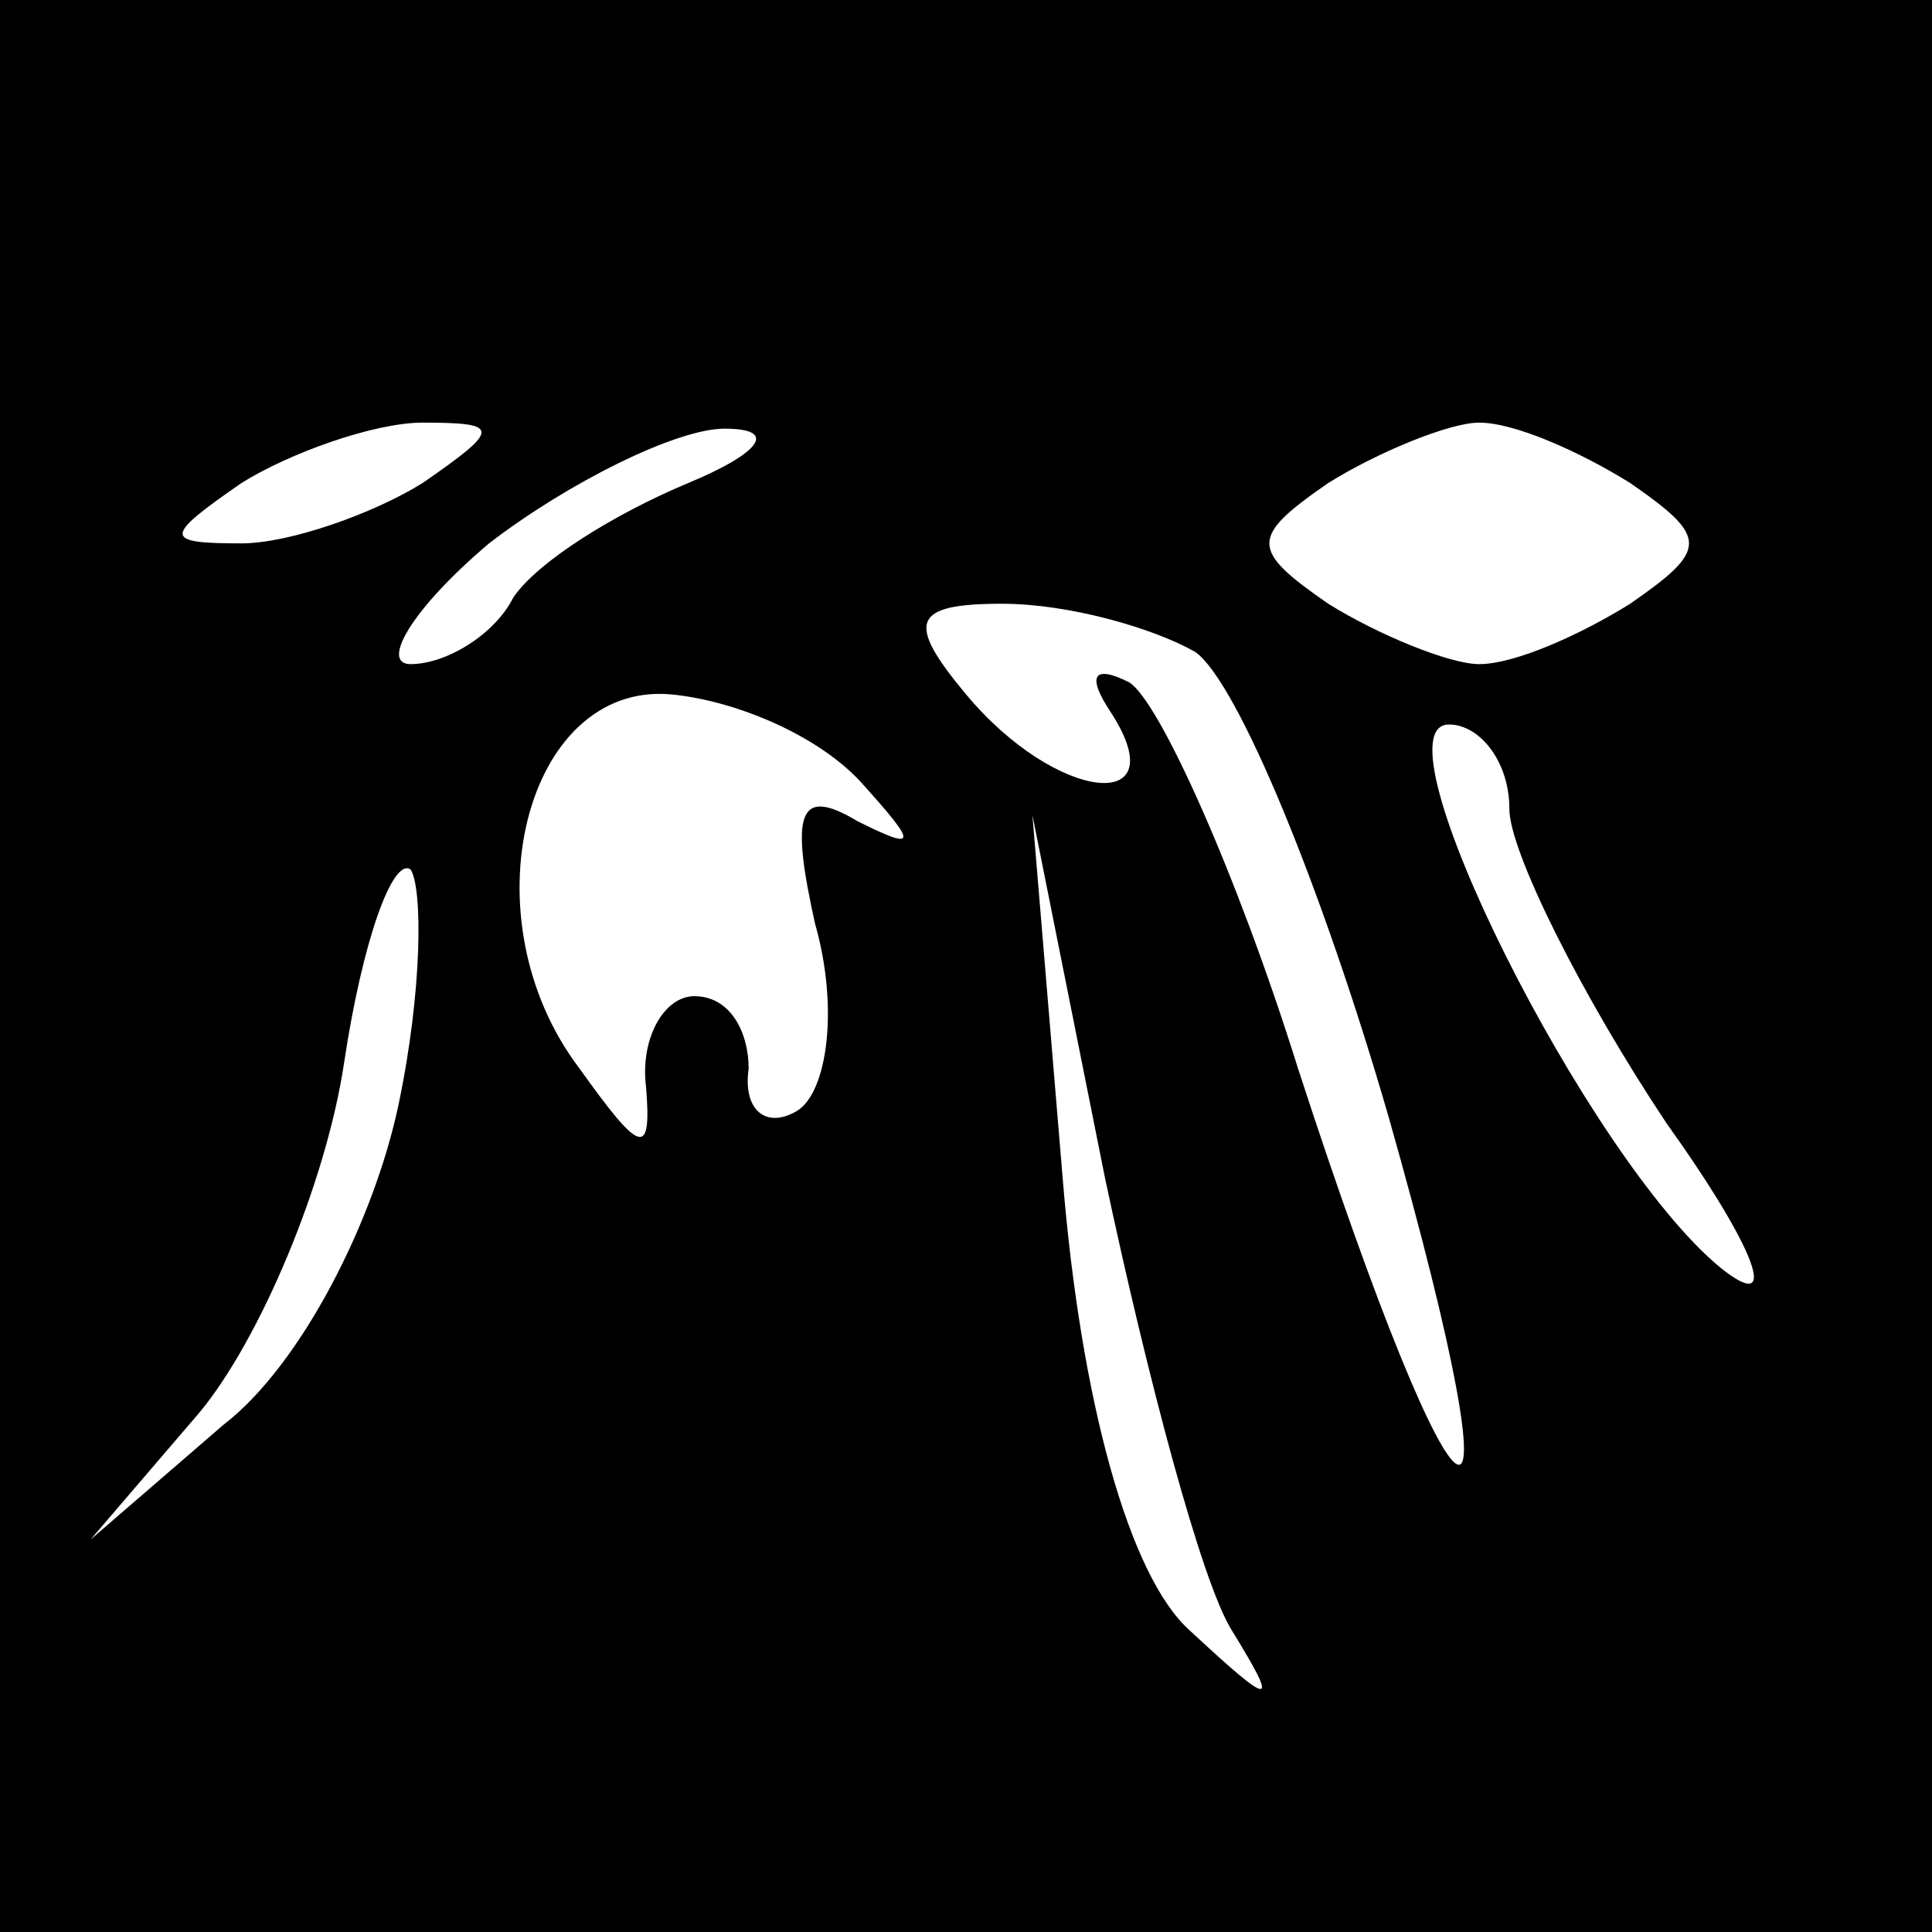 <?xml version="1.0" standalone="no"?>
<!DOCTYPE svg PUBLIC "-//W3C//DTD SVG 20010904//EN"
 "http://www.w3.org/TR/2001/REC-SVG-20010904/DTD/svg10.dtd">
<svg version="1.0" xmlns="http://www.w3.org/2000/svg"
 width="32pt" height="32pt" viewBox="0 0 32 32"
 preserveAspectRatio="xMidYMid meet">
<rect x="0" y="0" width="32" height="32" fill="#808080" stroke="none"/>
<g transform="translate(0,32) scale(0.1,-0.1)"
fill="#000000" stroke="none">
<path fill="#000000" stroke="none" d="M0 160 l0 -160 160 0 160 0 0 160 0
160 -160 0 -160 0 0 -160z"/>
<path fill="#ffffff" stroke="none" d="M70 240 c-8 -5 -22 -10 -30 -10 -13 0
-13 1 0 10 8 5 22 10 30 10 13 0 13 -1 0 -10z"/>
<path fill="#ffffff" stroke="none" d="M114 240 c-12 -5 -25 -13 -29 -19 -3
-6 -11 -11 -17 -11 -5 0 0 9 13 20 13 10 31 19 39 19 9 0 6 -4 -6 -9z"/>
<path fill="#ffffff" stroke="none" d="M270 240 c13 -9 13 -11 0 -20 -8 -5
-19 -10 -25 -10 -5 0 -17 5 -25 10 -13 9 -13 11 0 20 8 5 20 10 25 10 6 0 17
-5 25 -10z"/>
<path fill="#ffffff" stroke="none" d="M198 212 c7 -5 21 -39 32 -77 23 -81
12 -75 -15 8 -10 32 -23 61 -28 64 -6 3 -7 1 -3 -5 11 -17 -9 -15 -24 3 -10
12 -9 15 6 15 11 0 25 -4 32 -8z"/>
<path fill="#ffffff" stroke="none" d="M143 190 c9 -10 9 -11 -1 -6 -10 6 -11
1 -7 -17 4 -14 2 -28 -3 -31 -5 -3 -9 0 -8 7 0 6 -3 12 -9 12 -5 0 -9 -7 -8
-15 1 -12 -1 -11 -11 3 -19 25 -9 64 15 62 11 -1 25 -7 32 -15z"/>
<path fill="#ffffff" stroke="none" d="M250 186 c0 -7 12 -31 26 -52 15 -21
19 -32 9 -24 -22 18 -58 90 -45 90 5 0 10 -6 10 -14z"/>
<path fill="#ffffff" stroke="none" d="M66 137 c-4 -19 -16 -43 -29 -53 l-22
-19 18 21 c10 12 21 38 24 58 3 20 8 34 11 32 2 -3 2 -20 -2 -39z"/>
<path fill="#ffffff" stroke="none" d="M204 50 c8 -13 7 -13 -7 0 -10 9 -18
38 -21 75 l-5 60 12 -60 c7 -33 16 -67 21 -75z"/>
</g>
</svg>
